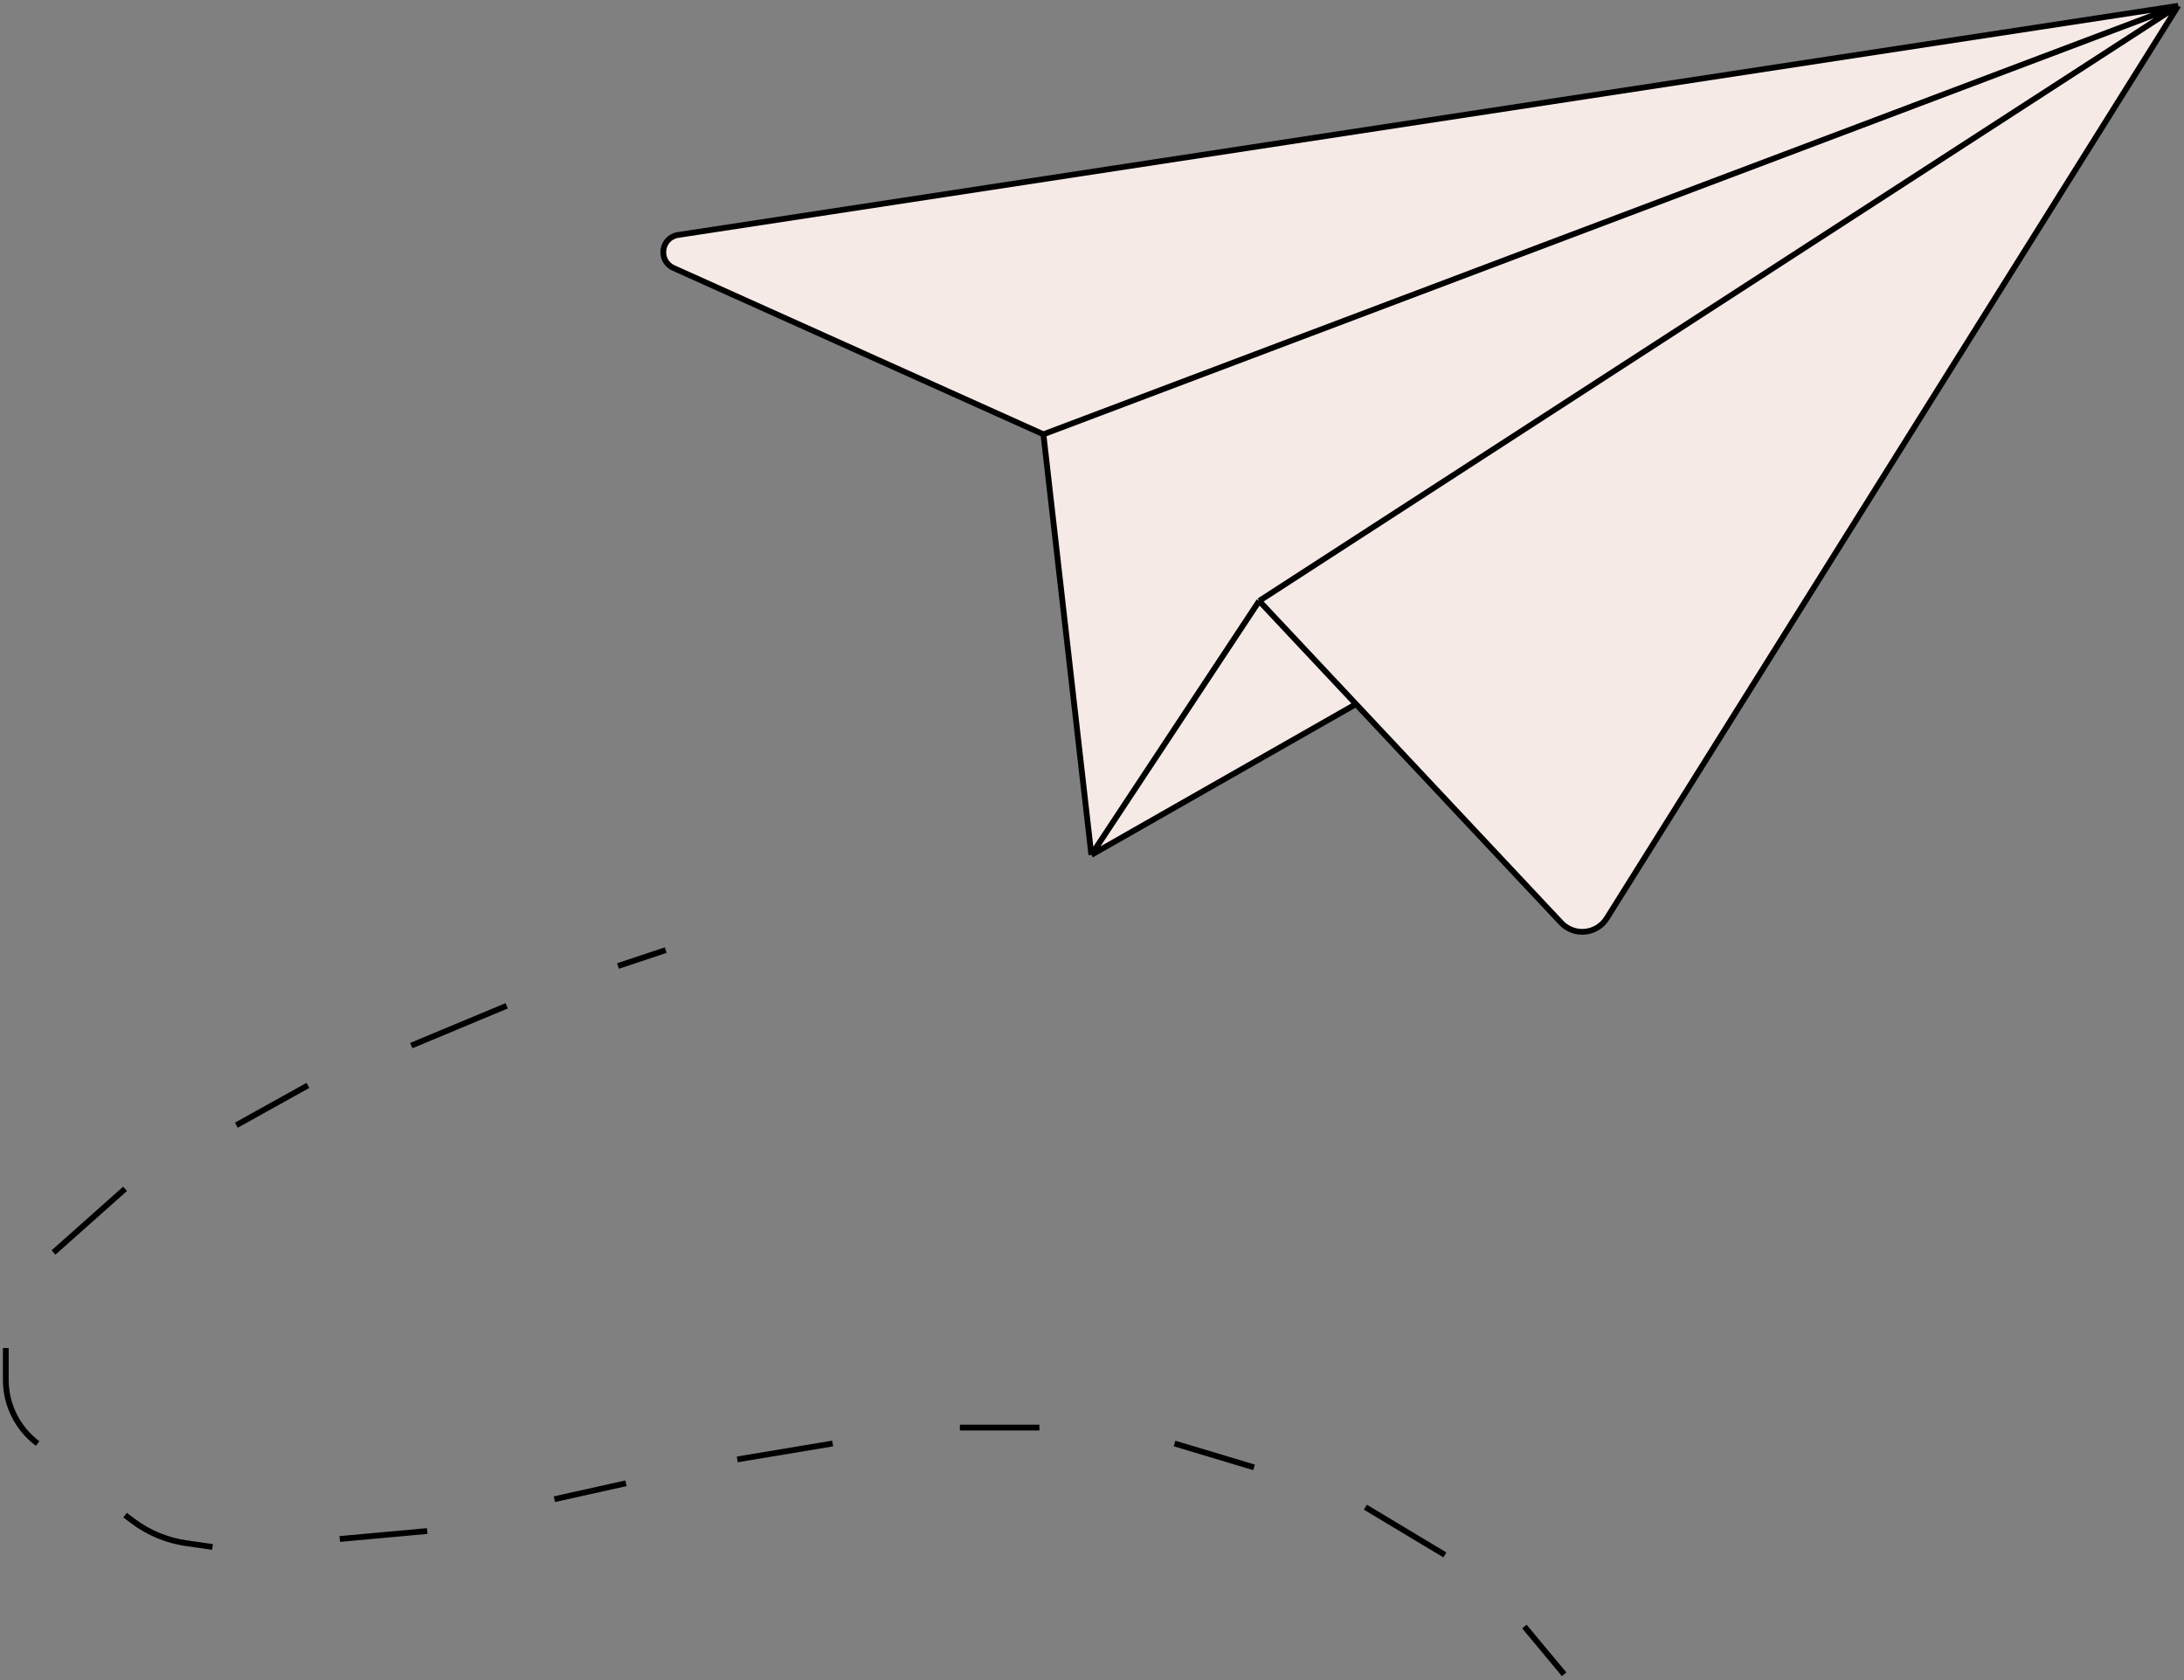 <svg width="377" height="290" viewBox="0 0 377 290" fill="none" xmlns="http://www.w3.org/2000/svg">
<rect x="0" y="0" width="377" height="290" fill="#808080" stroke="none"/>
<path d="M277.362 158.501L376 1L117.045 40.558C114.09 41.009 113.541 45.034 116.268 46.26L180.113 74.966L188.39 147.563L234.07 121.538L269.478 159.269C271.722 161.66 275.621 161.28 277.362 158.501Z" fill="#F6EAE6"/>
<path d="M376 1L277.362 158.501C275.621 161.28 271.722 161.66 269.478 159.269L234.07 121.538M376 1L217.359 103.731M376 1L180.113 74.966M376 1L117.045 40.558C114.09 41.009 113.541 45.034 116.268 46.26L180.113 74.966M217.359 103.731L188.39 147.563M217.359 103.731L234.07 121.538M180.113 74.966L188.39 147.563M188.39 147.563L234.07 121.538" stroke="black"/>
<path d="M114.913 164L106.679 166.747M87.464 173.615L70.995 180.484M53.153 187.352L40.801 194.22M21.587 205.209L9.235 216.198M1 232.681L1 238.18C1 242.501 3.034 246.571 6.49 249.165V249.165M21.587 261.527L22.976 262.57C25.666 264.59 28.822 265.898 32.152 266.374L36.684 267.022M58.643 265.648L73.74 264.275M95.699 258.78L108.051 256.033M127.265 251.912L143.735 249.165M165.694 246.418L179.418 246.418M202.75 249.165L216.474 253.286M235.689 260.154L249.413 268.396M263.138 280.758L270 289" stroke="black"/>
</svg>
